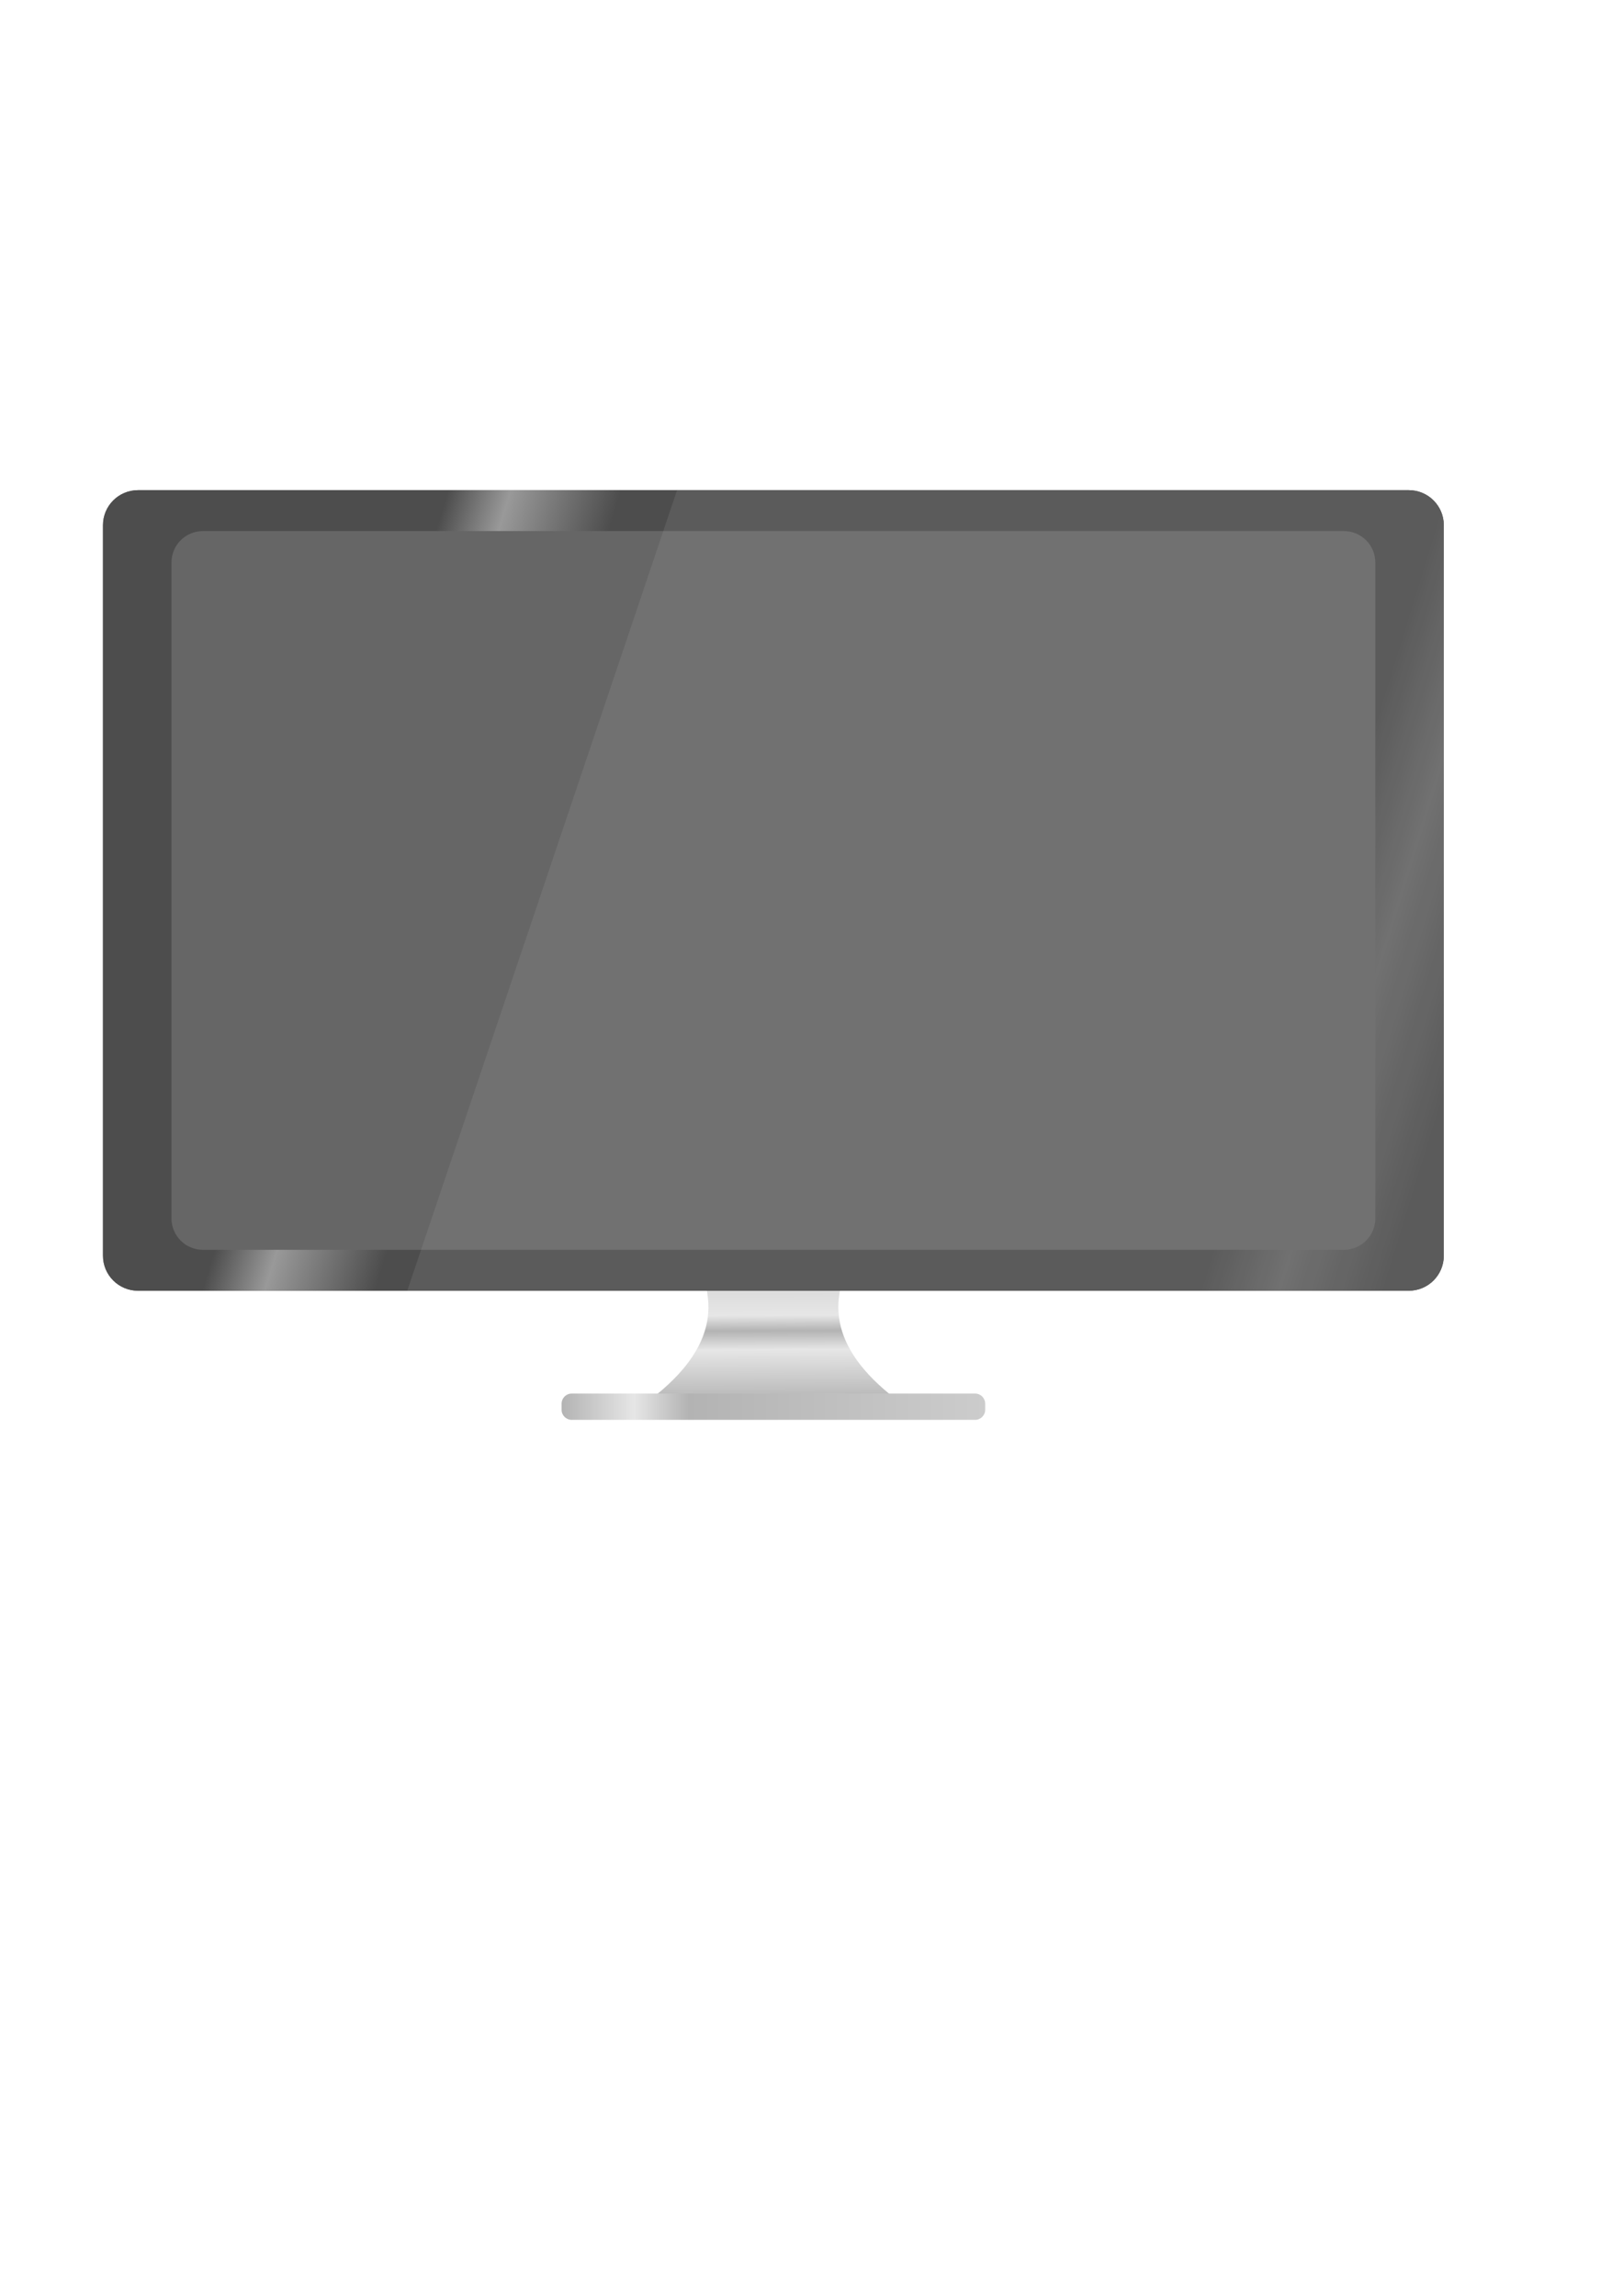 <?xml version="1.0" encoding="utf-8"?>
<!-- Generator: Adobe Illustrator 16.0.0, SVG Export Plug-In . SVG Version: 6.00 Build 0)  -->
<!DOCTYPE svg PUBLIC "-//W3C//DTD SVG 1.1//EN" "http://www.w3.org/Graphics/SVG/1.1/DTD/svg11.dtd">
<svg version="1.1" id="Layer_1" xmlns="http://www.w3.org/2000/svg" xmlns:xlink="http://www.w3.org/1999/xlink" x="0px" y="0px"
	 width="595.275px" height="841.89px" viewBox="0 0 595.275 841.89" enable-background="new 0 0 595.275 841.89"
	 xml:space="preserve">
<linearGradient id="SVGID_1_" gradientUnits="userSpaceOnUse" x1="374.505" y1="933.113" x2="369.505" y2="1357.403" gradientTransform="matrix(0.289 0 0 -0.131 175.274 636.922)">
	<stop  offset="0" style="stop-color:#B3B3B3"/>
	<stop  offset="0.355" style="stop-color:#E6E6E6"/>
	<stop  offset="0.48" style="stop-color:#B3B3B3"/>
	<stop  offset="0.581" style="stop-color:#E6E6E6"/>
	<stop  offset="1" style="stop-color:#CCCCCC"/>
</linearGradient>
<path fill="url(#SVGID_1_)" d="M253.375,459.072c11.162,18.123,9.293,36.594-16.953,55.715h94.479
	c-26.246-19.121-28.115-37.592-16.953-55.715h-37.006H253.375z"/>
<path fill="#666666" d="M50.626,179.748h466.068c7.101,0,12.857,5.756,12.857,12.857v267.869c0,7.102-5.757,12.857-12.857,12.857
	H50.626c-7.101,0-12.857-5.756-12.857-12.857V192.605C37.769,185.504,43.525,179.748,50.626,179.748z"/>
<linearGradient id="SVGID_2_" gradientUnits="userSpaceOnUse" x1="-292.517" y1="773.206" x2="-120.538" y2="720.293" gradientTransform="matrix(2.835 0 0 -2.835 871.197 2443.949)">
	<stop  offset="0" style="stop-color:#4D4D4D"/>
	<stop  offset="0.188" style="stop-color:#4D4D4D"/>
	<stop  offset="0.231" style="stop-color:#999999"/>
	<stop  offset="0.307" style="stop-color:#4D4D4D"/>
	<stop  offset="0.874" style="stop-color:#4D4D4D"/>
	<stop  offset="0.928" style="stop-color:#666666"/>
	<stop  offset="1" style="stop-color:#4D4D4D;stop-opacity:0.976"/>
</linearGradient>
<path fill="url(#SVGID_2_)" d="M50.624,179.748c-7.123,0-12.857,5.734-12.857,12.857v267.858c0,7.121,5.734,12.855,12.857,12.855
	h466.072c7.123,0,12.856-5.734,12.856-12.855V192.604c0-7.123-5.733-12.857-12.856-12.857H50.624z M74.438,194.748h418.45
	c6.396,0,11.543,5.148,11.543,11.542v240.486c0,6.395-5.147,11.543-11.543,11.543H74.438c-6.395,0-11.543-5.148-11.543-11.543
	V206.291C62.895,199.896,68.043,194.748,74.438,194.748z"/>
<linearGradient id="SVGID_3_" gradientUnits="userSpaceOnUse" x1="-234.673" y1="657.964" x2="-179.866" y2="657.964" gradientTransform="matrix(2.835 0 0 -2.835 871.197 2380.949)">
	<stop  offset="0" style="stop-color:#B3B3B3"/>
	<stop  offset="0.172" style="stop-color:#E6E6E6"/>
	<stop  offset="0.301" style="stop-color:#B3B3B3"/>
	<stop  offset="1" style="stop-color:#CCCCCC"/>
</linearGradient>
<path fill="url(#SVGID_3_)" d="M209.691,511.031h147.94c2.049,0,3.709,1.66,3.709,3.707v2.227c0,2.049-1.66,3.709-3.709,3.709
	h-147.94c-2.048,0-3.709-1.66-3.709-3.709v-2.227C205.982,512.691,207.643,511.031,209.691,511.031z"/>
<path fill="#B3B3B3" fill-opacity="0.141" d="M248.329,179.743l-98.946,293.569h367.315c7.123,0,12.858-5.734,12.858-12.857
	V192.603c0-7.123-5.735-12.857-12.858-12.857H248.337L248.329,179.743z"/>
</svg>
